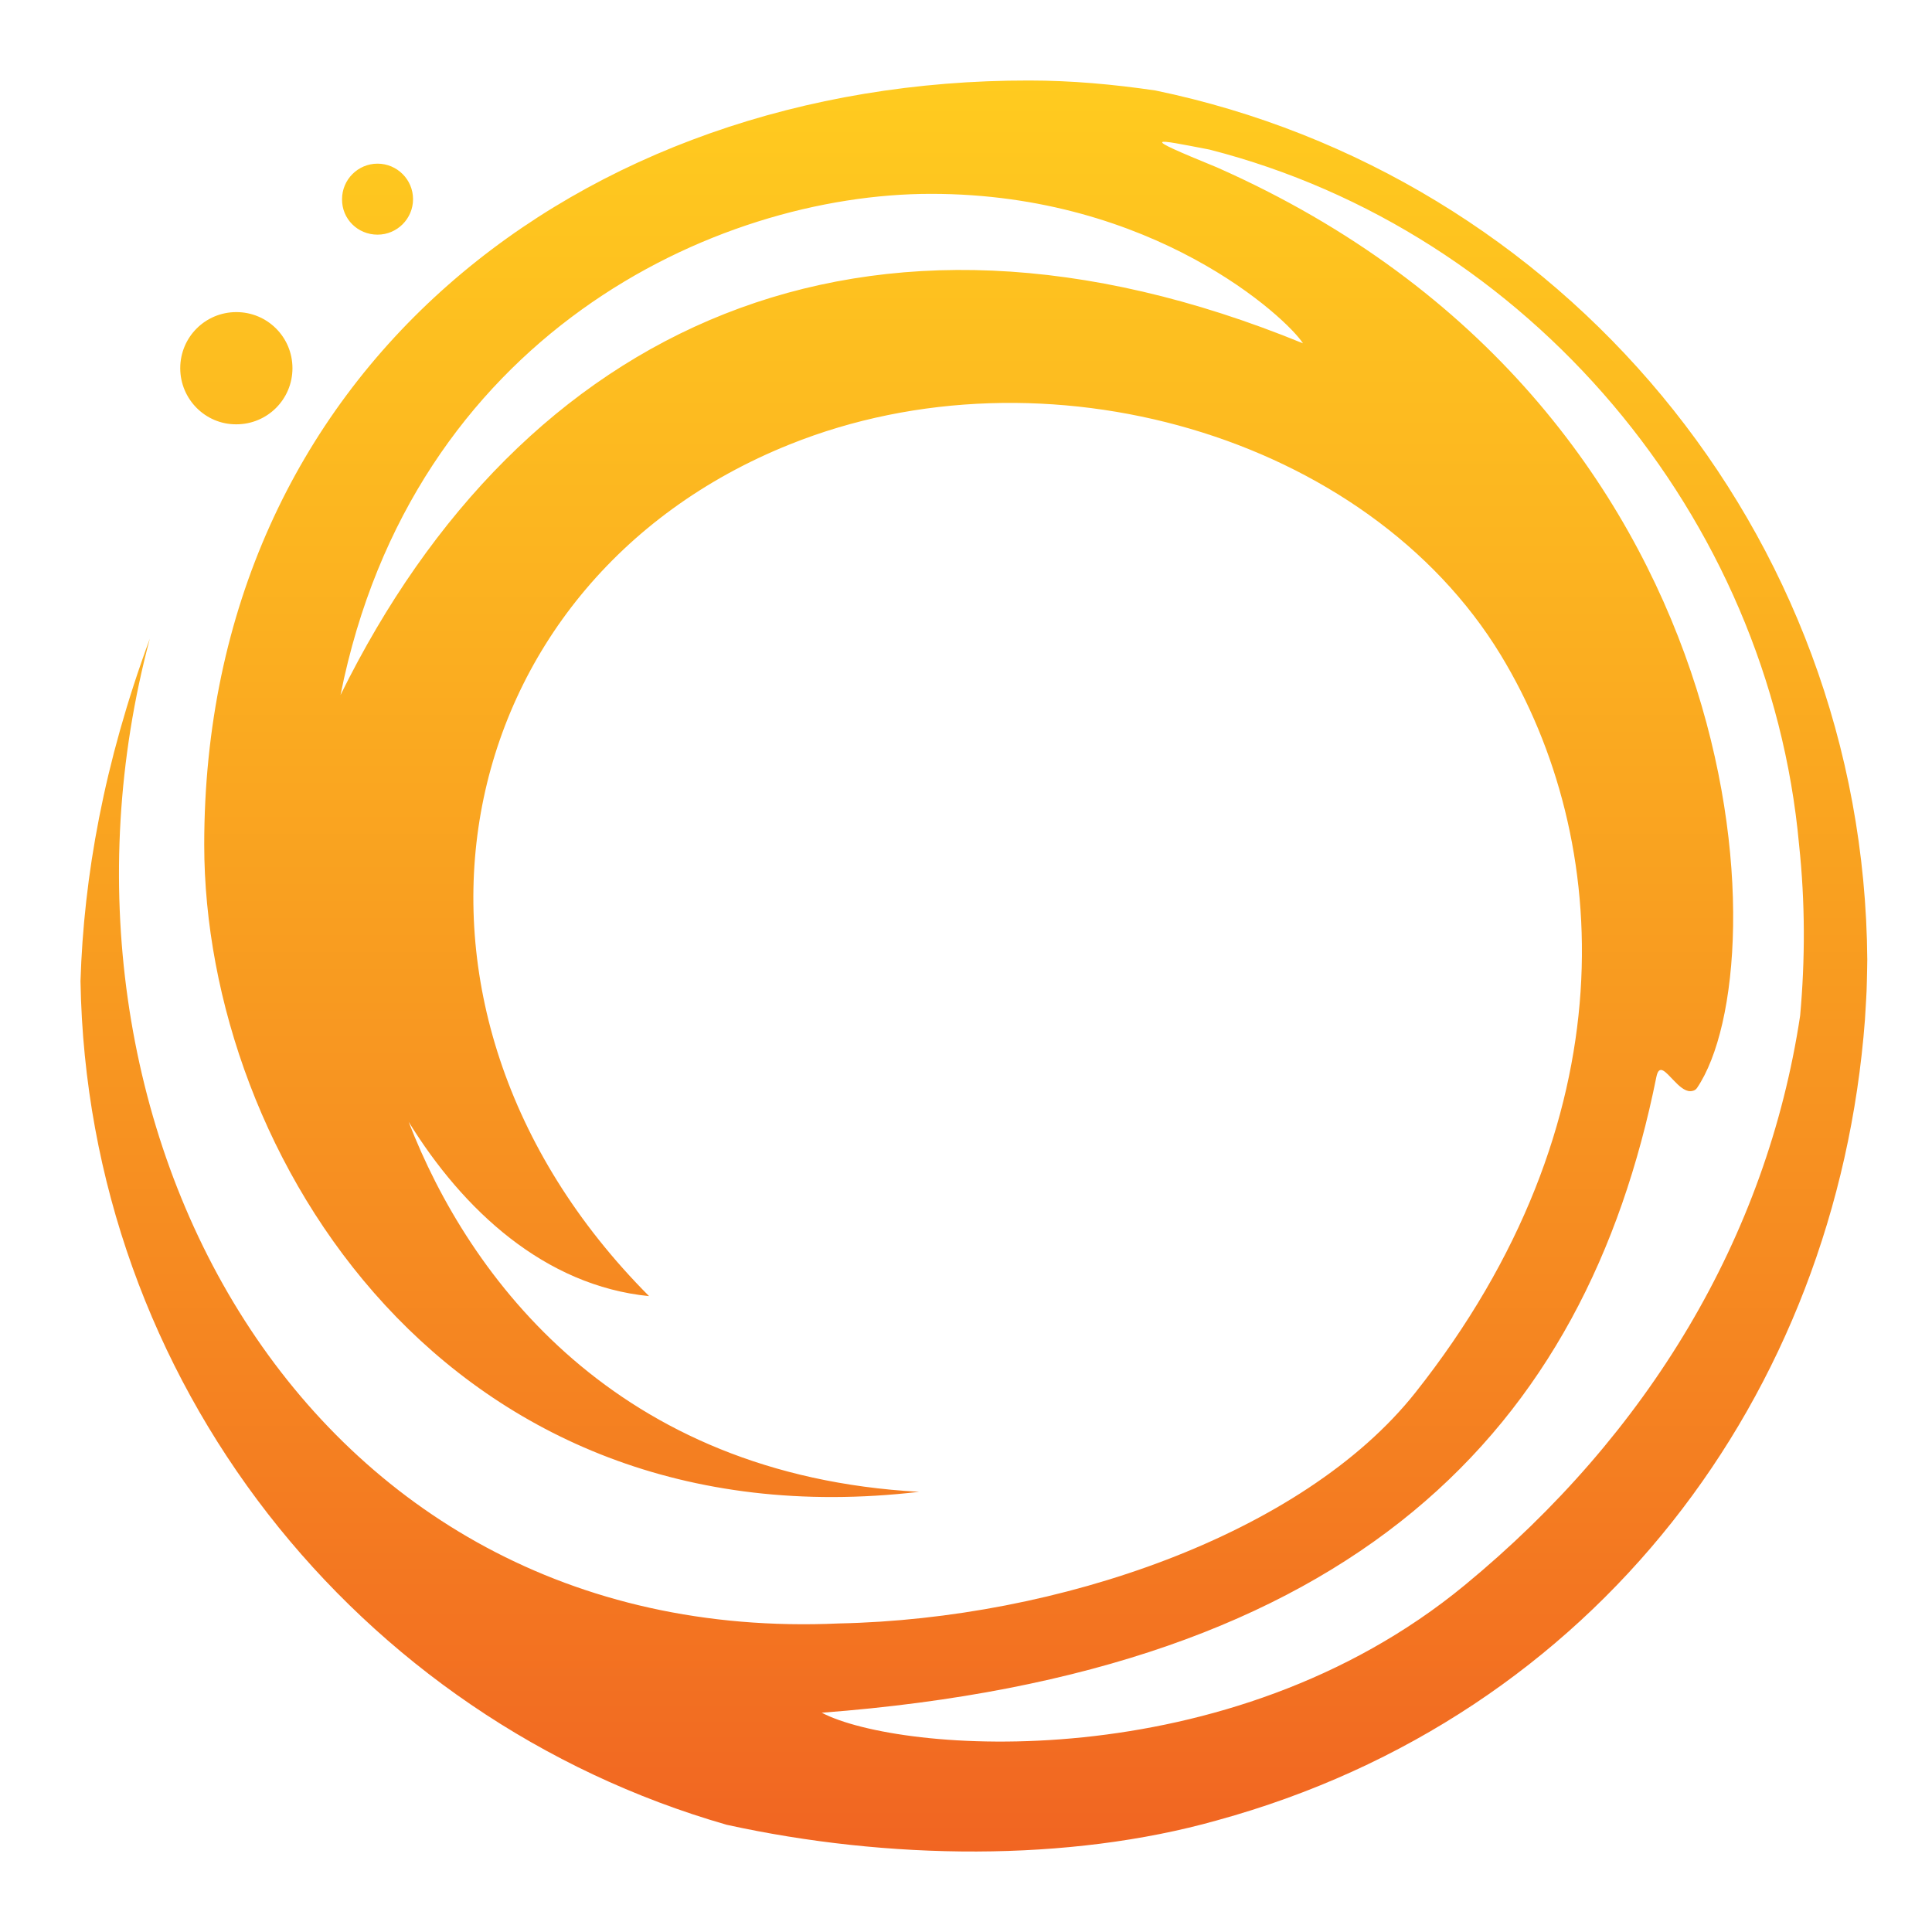 <svg width="24" height="24" viewBox="0 0 24 24" fill="none" xmlns="http://www.w3.org/2000/svg">
<path d="M2.239 4.574C2.239 4.188 2.55 3.877 2.936 3.877C3.322 3.877 3.633 4.188 3.633 4.574C3.633 4.96 3.322 5.271 2.936 5.271C2.553 5.274 2.239 4.96 2.239 4.574ZM4.69 2.915C4.933 2.915 5.131 2.717 5.131 2.474C5.131 2.231 4.933 2.033 4.69 2.033C4.447 2.033 4.249 2.231 4.249 2.474C4.246 2.72 4.444 2.915 4.69 2.915ZM23.196 11.92C23.194 12.01 23.194 12.097 23.191 12.187C23.189 12.348 23.175 12.506 23.167 12.667C22.813 17.34 19.81 21.326 15.119 22.613C13.275 23.133 11.027 23.107 9.027 22.668C4.447 21.353 1.084 17.174 1 12.187C1.04 10.895 1.29 9.482 1.861 7.934C0.268 13.909 3.744 20.468 10.422 20.167C13.14 20.111 16.183 19.062 17.581 17.301C20.248 13.935 20.035 10.433 18.645 8.14C16.981 5.401 12.969 4.252 9.812 5.52C5.514 7.242 4.455 12.477 8.063 16.101C6.769 15.972 5.755 15.037 5.076 13.935C5.826 15.877 7.654 18.326 11.418 18.532C5.567 19.216 2.537 14.342 2.537 10.493C2.537 4.624 7.192 0.992 12.784 1C13.312 1 13.835 1.048 14.353 1.124C19.377 2.165 23.157 6.595 23.196 11.92ZM16.186 4.265C15.985 3.951 14.329 2.408 11.566 2.408C8.879 2.408 5.121 4.17 4.23 8.634C6.478 4.069 10.726 2.028 16.186 4.265ZM22.349 10.496C21.979 6.415 18.991 2.873 15.024 1.858C14.326 1.724 14.126 1.674 15.119 2.08C21.826 5.049 22.116 11.989 21.081 13.515C21.059 13.547 21.025 13.555 20.996 13.555C20.927 13.555 20.856 13.489 20.793 13.423C20.69 13.317 20.61 13.212 20.576 13.378C19.696 17.752 16.844 20.774 10.208 21.276C11.162 21.778 15.253 22.116 18.196 19.691C20.476 17.813 21.947 15.367 22.362 12.617C22.425 11.917 22.425 11.209 22.349 10.496Z" fill="url(#paint0_linear_4_5660)"/>
<defs>
<linearGradient id="paint0_linear_4_5660" x1="12.099" y1="22.998" x2="12.099" y2="1.003" gradientUnits="userSpaceOnUse">
<stop stop-color="#F16522"/>
<stop offset="0.207" stop-color="#F47D21"/>
<stop offset="0.742" stop-color="#FCB520"/>
<stop offset="1" stop-color="#FFCB1F"/>
</linearGradient>
</defs>
</svg>

